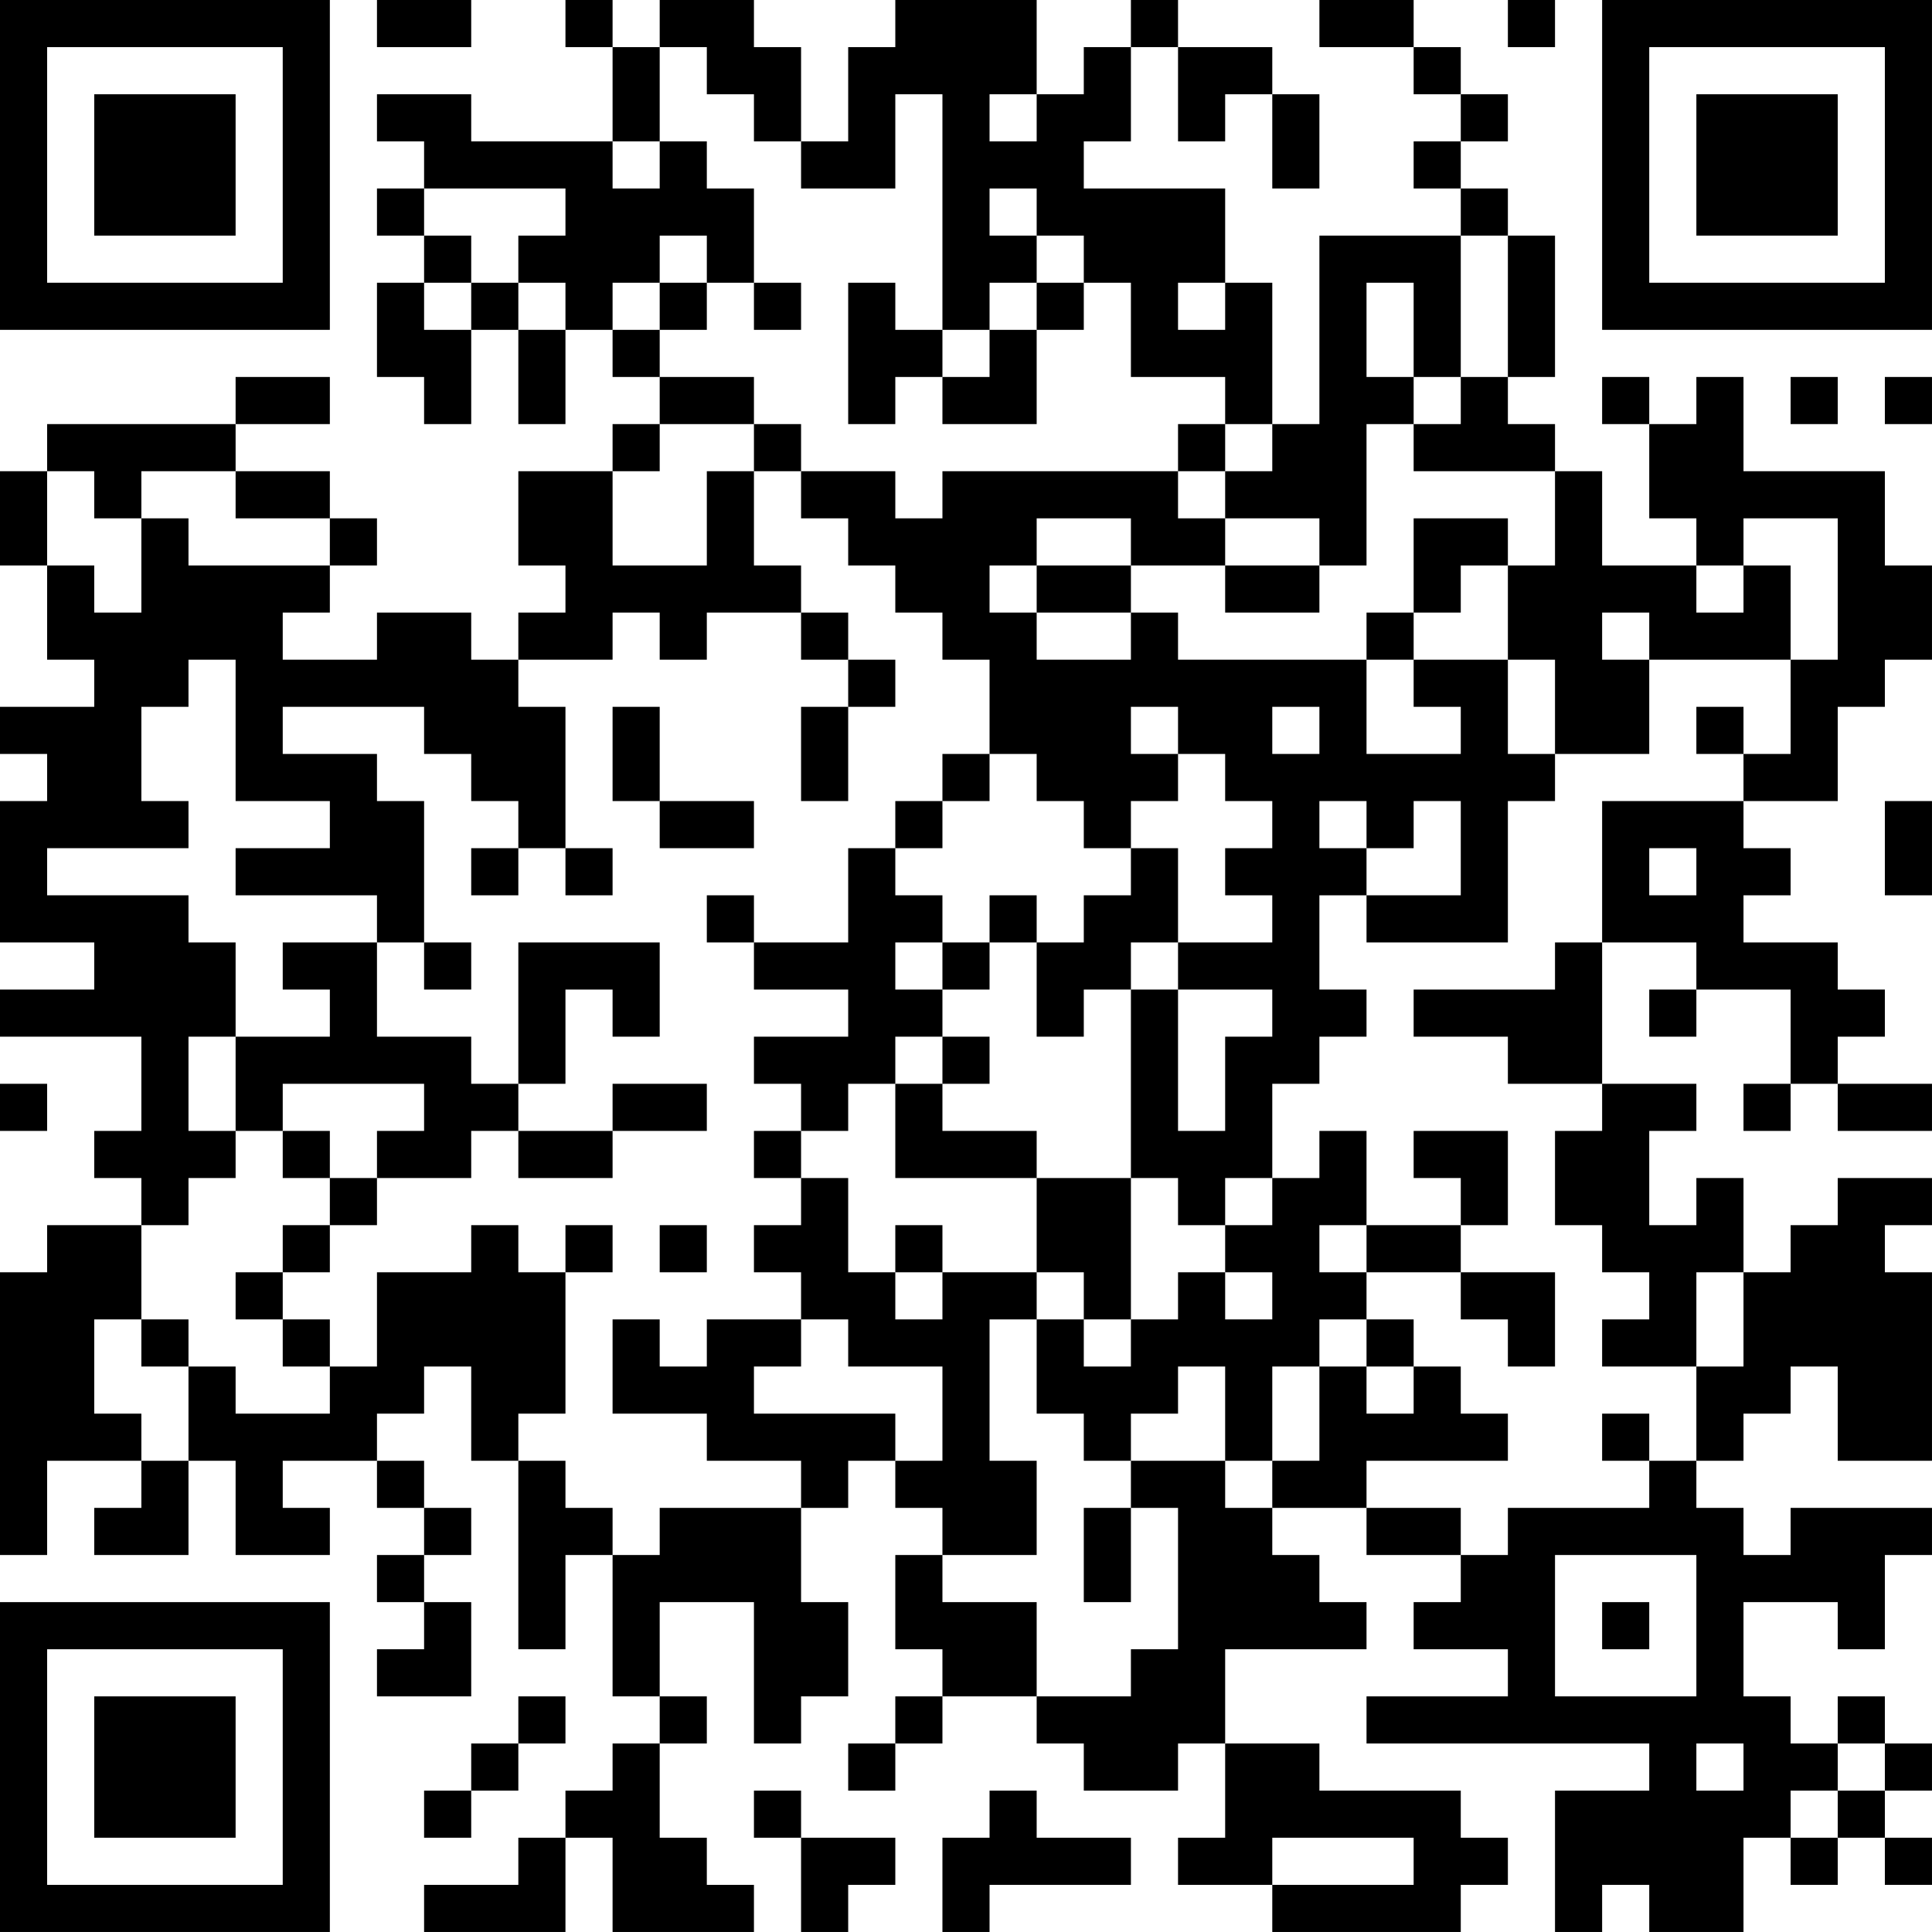 <?xml version="1.0" encoding="UTF-8"?>
<svg xmlns="http://www.w3.org/2000/svg" version="1.1" width="200" height="200" viewBox="0 0 200 200"><rect x="0" y="0" width="200" height="200" fill="#ffffff"/><g transform="scale(4.878)"><g transform="translate(0,0)"><path fill-rule="evenodd" d="M8 0L8 1L10 1L10 0ZM12 0L12 1L13 1L13 3L10 3L10 2L8 2L8 3L9 3L9 4L8 4L8 5L9 5L9 6L8 6L8 8L9 8L9 9L10 9L10 7L11 7L11 9L12 9L12 7L13 7L13 8L14 8L14 9L13 9L13 10L11 10L11 12L12 12L12 13L11 13L11 14L10 14L10 13L8 13L8 14L6 14L6 13L7 13L7 12L8 12L8 11L7 11L7 10L5 10L5 9L7 9L7 8L5 8L5 9L1 9L1 10L0 10L0 12L1 12L1 14L2 14L2 15L0 15L0 16L1 16L1 17L0 17L0 20L2 20L2 21L0 21L0 22L3 22L3 24L2 24L2 25L3 25L3 26L1 26L1 27L0 27L0 33L1 33L1 31L3 31L3 32L2 32L2 33L4 33L4 31L5 31L5 33L7 33L7 32L6 32L6 31L8 31L8 32L9 32L9 33L8 33L8 34L9 34L9 35L8 35L8 36L10 36L10 34L9 34L9 33L10 33L10 32L9 32L9 31L8 31L8 30L9 30L9 29L10 29L10 31L11 31L11 35L12 35L12 33L13 33L13 36L14 36L14 37L13 37L13 38L12 38L12 39L11 39L11 40L9 40L9 41L12 41L12 39L13 39L13 41L16 41L16 40L15 40L15 39L14 39L14 37L15 37L15 36L14 36L14 34L16 34L16 37L17 37L17 36L18 36L18 34L17 34L17 32L18 32L18 31L19 31L19 32L20 32L20 33L19 33L19 35L20 35L20 36L19 36L19 37L18 37L18 38L19 38L19 37L20 37L20 36L22 36L22 37L23 37L23 38L25 38L25 37L26 37L26 39L25 39L25 40L27 40L27 41L31 41L31 40L32 40L32 39L31 39L31 38L28 38L28 37L26 37L26 35L29 35L29 34L28 34L28 33L27 33L27 32L29 32L29 33L31 33L31 34L30 34L30 35L32 35L32 36L29 36L29 37L35 37L35 38L33 38L33 41L34 41L34 40L35 40L35 41L37 41L37 39L38 39L38 40L39 40L39 39L40 39L40 40L41 40L41 39L40 39L40 38L41 38L41 37L40 37L40 36L39 36L39 37L38 37L38 36L37 36L37 34L39 34L39 35L40 35L40 33L41 33L41 32L38 32L38 33L37 33L37 32L36 32L36 31L37 31L37 30L38 30L38 29L39 29L39 31L41 31L41 27L40 27L40 26L41 26L41 25L39 25L39 26L38 26L38 27L37 27L37 25L36 25L36 26L35 26L35 24L36 24L36 23L34 23L34 20L36 20L36 21L35 21L35 22L36 22L36 21L38 21L38 23L37 23L37 24L38 24L38 23L39 23L39 24L41 24L41 23L39 23L39 22L40 22L40 21L39 21L39 20L37 20L37 19L38 19L38 18L37 18L37 17L39 17L39 15L40 15L40 14L41 14L41 12L40 12L40 10L37 10L37 8L36 8L36 9L35 9L35 8L34 8L34 9L35 9L35 11L36 11L36 12L34 12L34 10L33 10L33 9L32 9L32 8L33 8L33 5L32 5L32 4L31 4L31 3L32 3L32 2L31 2L31 1L30 1L30 0L28 0L28 1L30 1L30 2L31 2L31 3L30 3L30 4L31 4L31 5L28 5L28 9L27 9L27 6L26 6L26 4L23 4L23 3L24 3L24 1L25 1L25 3L26 3L26 2L27 2L27 4L28 4L28 2L27 2L27 1L25 1L25 0L24 0L24 1L23 1L23 2L22 2L22 0L19 0L19 1L18 1L18 3L17 3L17 1L16 1L16 0L14 0L14 1L13 1L13 0ZM32 0L32 1L33 1L33 0ZM14 1L14 3L13 3L13 4L14 4L14 3L15 3L15 4L16 4L16 6L15 6L15 5L14 5L14 6L13 6L13 7L14 7L14 8L16 8L16 9L14 9L14 10L13 10L13 12L15 12L15 10L16 10L16 12L17 12L17 13L15 13L15 14L14 14L14 13L13 13L13 14L11 14L11 15L12 15L12 18L11 18L11 17L10 17L10 16L9 16L9 15L6 15L6 16L8 16L8 17L9 17L9 20L8 20L8 19L5 19L5 18L7 18L7 17L5 17L5 14L4 14L4 15L3 15L3 17L4 17L4 18L1 18L1 19L4 19L4 20L5 20L5 22L4 22L4 24L5 24L5 25L4 25L4 26L3 26L3 28L2 28L2 30L3 30L3 31L4 31L4 29L5 29L5 30L7 30L7 29L8 29L8 27L10 27L10 26L11 26L11 27L12 27L12 30L11 30L11 31L12 31L12 32L13 32L13 33L14 33L14 32L17 32L17 31L15 31L15 30L13 30L13 28L14 28L14 29L15 29L15 28L17 28L17 29L16 29L16 30L19 30L19 31L20 31L20 29L18 29L18 28L17 28L17 27L16 27L16 26L17 26L17 25L18 25L18 27L19 27L19 28L20 28L20 27L22 27L22 28L21 28L21 31L22 31L22 33L20 33L20 34L22 34L22 36L24 36L24 35L25 35L25 32L24 32L24 31L26 31L26 32L27 32L27 31L28 31L28 29L29 29L29 30L30 30L30 29L31 29L31 30L32 30L32 31L29 31L29 32L31 32L31 33L32 33L32 32L35 32L35 31L36 31L36 29L37 29L37 27L36 27L36 29L34 29L34 28L35 28L35 27L34 27L34 26L33 26L33 24L34 24L34 23L32 23L32 22L30 22L30 21L33 21L33 20L34 20L34 17L37 17L37 16L38 16L38 14L39 14L39 11L37 11L37 12L36 12L36 13L37 13L37 12L38 12L38 14L35 14L35 13L34 13L34 14L35 14L35 16L33 16L33 14L32 14L32 12L33 12L33 10L30 10L30 9L31 9L31 8L32 8L32 5L31 5L31 8L30 8L30 6L29 6L29 8L30 8L30 9L29 9L29 12L28 12L28 11L26 11L26 10L27 10L27 9L26 9L26 8L24 8L24 6L23 6L23 5L22 5L22 4L21 4L21 5L22 5L22 6L21 6L21 7L20 7L20 2L19 2L19 4L17 4L17 3L16 3L16 2L15 2L15 1ZM21 2L21 3L22 3L22 2ZM9 4L9 5L10 5L10 6L9 6L9 7L10 7L10 6L11 6L11 7L12 7L12 6L11 6L11 5L12 5L12 4ZM14 6L14 7L15 7L15 6ZM16 6L16 7L17 7L17 6ZM18 6L18 9L19 9L19 8L20 8L20 9L22 9L22 7L23 7L23 6L22 6L22 7L21 7L21 8L20 8L20 7L19 7L19 6ZM25 6L25 7L26 7L26 6ZM38 8L38 9L39 9L39 8ZM40 8L40 9L41 9L41 8ZM16 9L16 10L17 10L17 11L18 11L18 12L19 12L19 13L20 13L20 14L21 14L21 16L20 16L20 17L19 17L19 18L18 18L18 20L16 20L16 19L15 19L15 20L16 20L16 21L18 21L18 22L16 22L16 23L17 23L17 24L16 24L16 25L17 25L17 24L18 24L18 23L19 23L19 25L22 25L22 27L23 27L23 28L22 28L22 30L23 30L23 31L24 31L24 30L25 30L25 29L26 29L26 31L27 31L27 29L28 29L28 28L29 28L29 29L30 29L30 28L29 28L29 27L31 27L31 28L32 28L32 29L33 29L33 27L31 27L31 26L32 26L32 24L30 24L30 25L31 25L31 26L29 26L29 24L28 24L28 25L27 25L27 23L28 23L28 22L29 22L29 21L28 21L28 19L29 19L29 20L32 20L32 17L33 17L33 16L32 16L32 14L30 14L30 13L31 13L31 12L32 12L32 11L30 11L30 13L29 13L29 14L25 14L25 13L24 13L24 12L26 12L26 13L28 13L28 12L26 12L26 11L25 11L25 10L26 10L26 9L25 9L25 10L20 10L20 11L19 11L19 10L17 10L17 9ZM1 10L1 12L2 12L2 13L3 13L3 11L4 11L4 12L7 12L7 11L5 11L5 10L3 10L3 11L2 11L2 10ZM22 11L22 12L21 12L21 13L22 13L22 14L24 14L24 13L22 13L22 12L24 12L24 11ZM17 13L17 14L18 14L18 15L17 15L17 17L18 17L18 15L19 15L19 14L18 14L18 13ZM29 14L29 16L31 16L31 15L30 15L30 14ZM13 15L13 17L14 17L14 18L16 18L16 17L14 17L14 15ZM24 15L24 16L25 16L25 17L24 17L24 18L23 18L23 17L22 17L22 16L21 16L21 17L20 17L20 18L19 18L19 19L20 19L20 20L19 20L19 21L20 21L20 22L19 22L19 23L20 23L20 24L22 24L22 25L24 25L24 28L23 28L23 29L24 29L24 28L25 28L25 27L26 27L26 28L27 28L27 27L26 27L26 26L27 26L27 25L26 25L26 26L25 26L25 25L24 25L24 21L25 21L25 24L26 24L26 22L27 22L27 21L25 21L25 20L27 20L27 19L26 19L26 18L27 18L27 17L26 17L26 16L25 16L25 15ZM27 15L27 16L28 16L28 15ZM36 15L36 16L37 16L37 15ZM28 17L28 18L29 18L29 19L31 19L31 17L30 17L30 18L29 18L29 17ZM40 17L40 19L41 19L41 17ZM10 18L10 19L11 19L11 18ZM12 18L12 19L13 19L13 18ZM24 18L24 19L23 19L23 20L22 20L22 19L21 19L21 20L20 20L20 21L21 21L21 20L22 20L22 22L23 22L23 21L24 21L24 20L25 20L25 18ZM35 18L35 19L36 19L36 18ZM6 20L6 21L7 21L7 22L5 22L5 24L6 24L6 25L7 25L7 26L6 26L6 27L5 27L5 28L6 28L6 29L7 29L7 28L6 28L6 27L7 27L7 26L8 26L8 25L10 25L10 24L11 24L11 25L13 25L13 24L15 24L15 23L13 23L13 24L11 24L11 23L12 23L12 21L13 21L13 22L14 22L14 20L11 20L11 23L10 23L10 22L8 22L8 20ZM9 20L9 21L10 21L10 20ZM20 22L20 23L21 23L21 22ZM0 23L0 24L1 24L1 23ZM6 23L6 24L7 24L7 25L8 25L8 24L9 24L9 23ZM12 26L12 27L13 27L13 26ZM14 26L14 27L15 27L15 26ZM19 26L19 27L20 27L20 26ZM28 26L28 27L29 27L29 26ZM3 28L3 29L4 29L4 28ZM34 30L34 31L35 31L35 30ZM23 32L23 34L24 34L24 32ZM33 33L33 36L36 36L36 33ZM34 34L34 35L35 35L35 34ZM11 36L11 37L10 37L10 38L9 38L9 39L10 39L10 38L11 38L11 37L12 37L12 36ZM36 37L36 38L37 38L37 37ZM39 37L39 38L38 38L38 39L39 39L39 38L40 38L40 37ZM16 38L16 39L17 39L17 41L18 41L18 40L19 40L19 39L17 39L17 38ZM21 38L21 39L20 39L20 41L21 41L21 40L24 40L24 39L22 39L22 38ZM27 39L27 40L30 40L30 39ZM0 0L0 7L7 7L7 0ZM1 1L1 6L6 6L6 1ZM2 2L2 5L5 5L5 2ZM34 0L34 7L41 7L41 0ZM35 1L35 6L40 6L40 1ZM36 2L36 5L39 5L39 2ZM0 34L0 41L7 41L7 34ZM1 35L1 40L6 40L6 35ZM2 36L2 39L5 39L5 36Z" fill="#000000"/></g></g></svg>
